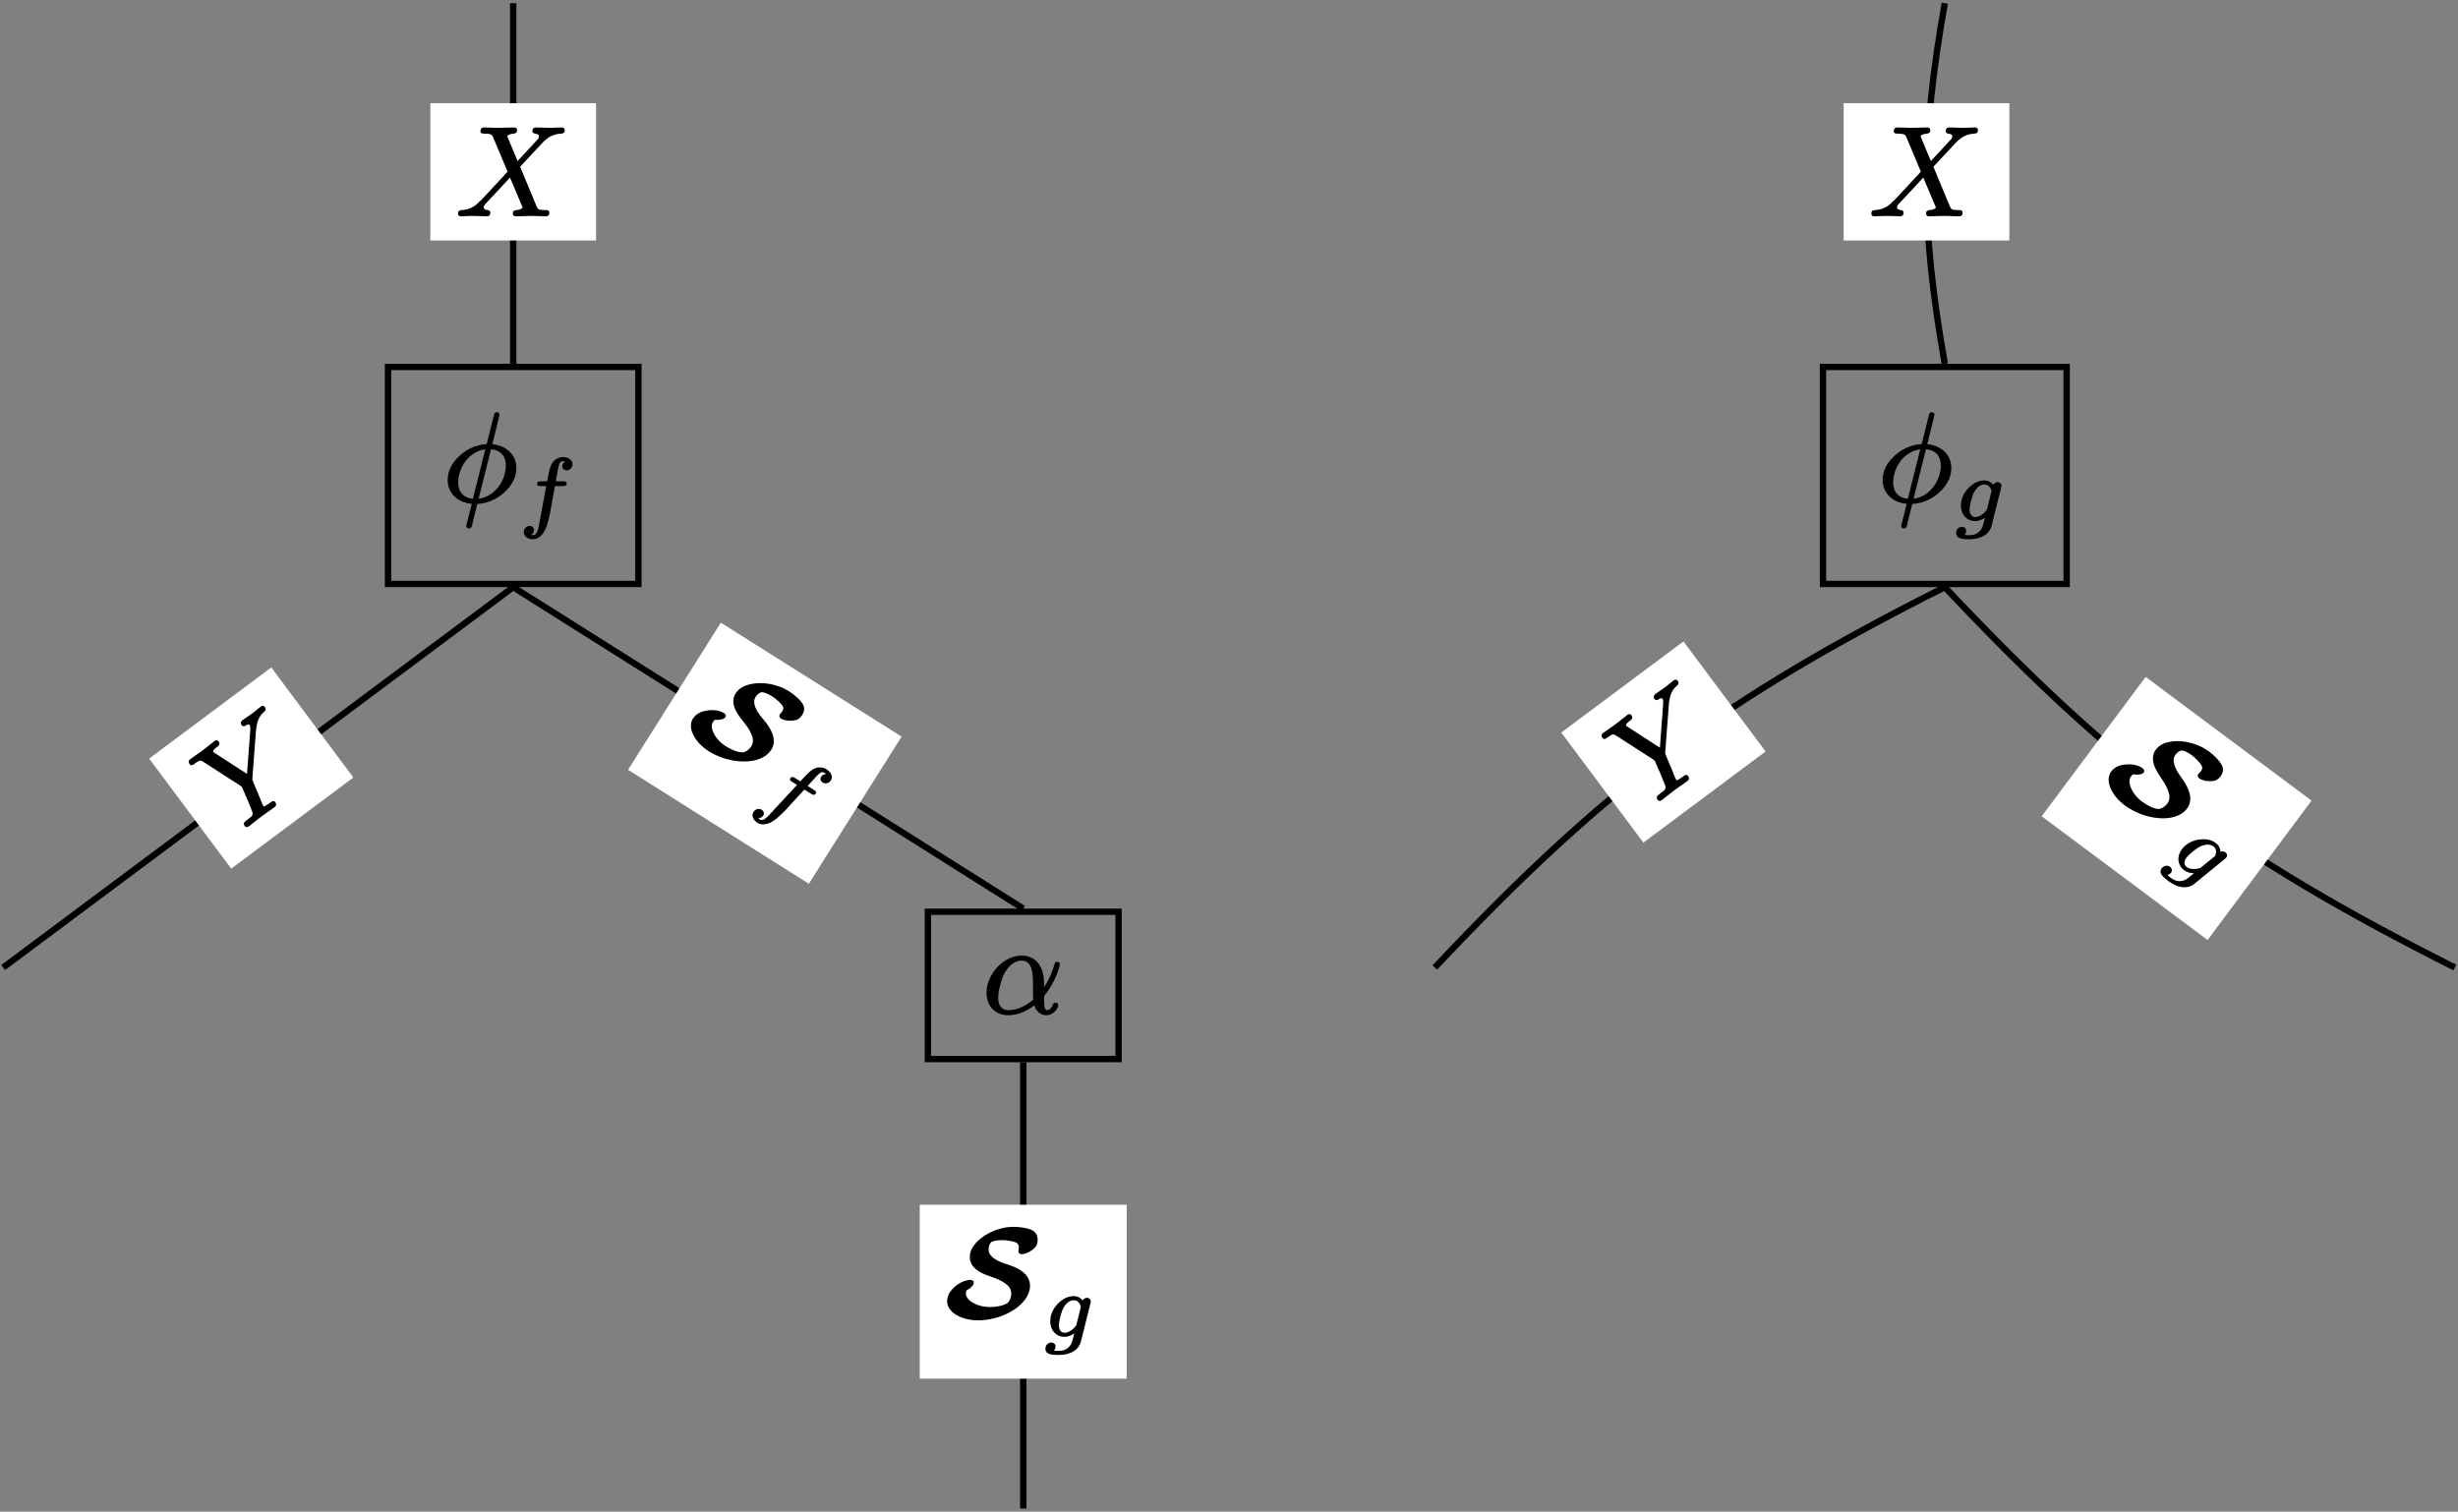 <?xml version='1.0' encoding='UTF-8'?>
<!-- This file was generated by dvisvgm 2.11.1 -->
<svg version='1.1' xmlns='http://www.w3.org/2000/svg' xmlns:xlink='http://www.w3.org/1999/xlink' width='193.201pt' height='118.83pt' viewBox='80.751 52.802 193.201 118.83'>
<rect x="80.751" y="52.802" width="193.201" height="118.83" fill="#808080" stroke="none"/>
<defs>
<path id='g0-83' d='M5.758-5.171C5.758-5.031 5.868-4.941 6.027-4.941C6.067-4.941 6.107-4.951 6.157-4.951C6.426-5.011 6.645-5.121 6.864-5.29C7.103-5.469 7.273-5.659 7.273-6.067C7.273-6.406 7.143-6.625 6.944-6.765C6.615-6.994 5.868-7.093 5.39-7.093C5.121-7.093 4.842-7.064 4.573-7.004C3.736-6.824 2.969-6.406 2.481-5.888C2.202-5.589 1.943-5.22 1.943-4.712C1.943-4.533 1.983-4.364 2.052-4.224C2.301-3.666 3.009-3.377 3.587-3.178C3.985-3.049 4.453-2.859 4.762-2.62C4.991-2.441 5.2-2.222 5.2-1.843C5.2-1.584 5.101-1.325 4.971-1.166C4.722-.887 3.955-.787 3.507-.787C3.148-.787 2.79-.857 2.491-.976C2.122-1.126 1.634-1.425 1.634-1.853C1.634-1.953 1.644-2.012 1.664-2.082C1.833-2.172 1.993-2.281 2.102-2.411C2.182-2.491 2.252-2.57 2.252-2.7C2.252-2.859 2.132-2.919 1.973-2.919C1.903-2.919 1.823-2.909 1.743-2.889C1.335-2.809 1.006-2.61 .717-2.341C.438-2.092 .159-1.733 .159-1.235C.159-1.056 .209-.897 .289-.747C.638-.11 1.604 .259 2.56 .259C3.985 .259 5.33-.339 6.057-1.106C6.436-1.504 6.675-1.973 6.675-2.461C6.675-2.58 6.655-2.69 6.635-2.8C6.476-3.367 5.968-3.696 5.469-3.925C4.872-4.194 4.304-4.254 3.816-4.633C3.616-4.782 3.417-4.991 3.417-5.33C3.417-5.559 3.517-5.838 3.676-5.918C3.756-5.948 4.015-6.047 4.453-6.047C4.762-6.047 5.081-6.007 5.4-5.918C5.639-5.858 5.798-5.758 5.798-5.45C5.798-5.34 5.758-5.27 5.758-5.171Z'/>
<path id='g1-102' d='M1.492-2.852C1.492-2.706 1.618-2.692 1.764-2.692H2.211L1.611 .53C1.562 .753 1.471 1.165 1.186 1.165C1.13 1.165 1.081 1.151 1.032 1.137C1.151 1.067 1.248 .928 1.248 .76C1.248 .565 1.095 .439 .907 .439C.683 .439 .446 .628 .446 .928C.446 1.004 .467 1.081 .495 1.144C.607 1.36 .865 1.485 1.186 1.485C1.402 1.485 1.59 1.388 1.73 1.262C2.071 .976 2.225 .558 2.357 .077C2.448-.251 2.504-.537 2.511-.586L2.894-2.692H3.529C3.71-2.692 3.815-2.727 3.815-2.908C3.815-3.055 3.689-3.068 3.543-3.068H2.964C3.062-3.619 3.117-4.017 3.222-4.4C3.257-4.526 3.368-4.652 3.515-4.652C3.564-4.652 3.64-4.638 3.689-4.631C3.571-4.554 3.473-4.414 3.473-4.247C3.473-4.052 3.626-3.926 3.815-3.926C4.038-3.926 4.275-4.115 4.275-4.414C4.275-4.498 4.254-4.568 4.219-4.638C4.108-4.847 3.836-4.972 3.515-4.972C3.333-4.972 3.138-4.917 2.971-4.798C2.706-4.624 2.559-4.359 2.469-3.989C2.413-3.78 2.364-3.494 2.28-3.068H1.778C1.597-3.068 1.492-3.034 1.492-2.852Z'/>
<path id='g1-103' d='M1.297-.858C1.297-.928 1.311-1.032 1.325-1.144C1.374-1.416 1.465-1.764 1.555-2.001C1.702-2.385 2.029-2.817 2.462-2.817C2.727-2.817 2.88-2.65 2.957-2.476C2.992-2.406 3.02-2.35 3.02-2.287C3.02-2.28 3.02-2.26 2.999-2.197L2.685-.941C2.671-.872 2.664-.851 2.629-.802C2.497-.621 2.294-.446 2.113-.356C2.001-.3 1.897-.258 1.757-.258C1.43-.258 1.297-.53 1.297-.858ZM3.501-3.006C3.347-3.006 3.229-2.908 3.166-2.803C3.02-2.985 2.79-3.138 2.462-3.138C1.974-3.138 1.597-2.901 1.318-2.643C.948-2.308 .614-1.799 .614-1.144C.614-.446 1.088 .063 1.736 .063C2.043 .063 2.308-.07 2.504-.209C2.448 .014 2.476-.098 2.392 .237C2.308 .551 2.246 .718 2.022 .921C1.82 1.095 1.59 1.165 1.283 1.165C1.102 1.165 1.018 1.165 .9 1.144C.976 1.074 1.032 .955 1.032 .83C1.032 .635 .886 .509 .697 .509C.439 .509 .237 .718 .237 .997C.237 1.471 .816 1.485 1.29 1.485C1.785 1.485 2.162 1.374 2.434 1.206C2.776 1.004 2.95 .718 3.013 .481L3.773-2.559C3.801-2.664 3.801-2.713 3.801-2.72C3.801-2.894 3.668-3.006 3.501-3.006Z'/>
<path id='g2-11' d='M3.995-1.026C3.527-.628 3.098-.418 2.74-.309C2.451-.219 2.212-.199 2.042-.199C1.474-.199 1.235-.618 1.235-1.196C1.235-1.305 1.255-1.465 1.275-1.634C1.345-2.042 1.484-2.531 1.624-2.879C1.873-3.467 2.401-4.095 3.078-4.095C3.965-4.095 3.975-2.989 3.975-2.102V-2.092C3.975-1.773 3.965-1.335 3.995-1.026ZM5.748-.787C5.629-.787 5.569-.717 5.539-.638C5.45-.428 5.32-.209 5.061-.199C4.822-.199 4.842-.887 4.842-1.126C4.842-1.295 4.852-1.335 4.922-1.415C5.35-1.933 5.619-2.481 5.798-2.899C6.027-3.447 6.087-3.786 6.087-3.816C6.087-3.915 5.998-4.005 5.878-4.005C5.699-4.005 5.679-3.875 5.639-3.726C5.479-3.158 5.171-2.481 4.842-2.002V-2.351C4.842-3.577 4.224-4.493 3.088-4.493C2.809-4.493 2.531-4.433 2.262-4.334C1.494-4.035 .867-3.377 .548-2.63C.399-2.291 .319-1.933 .319-1.574C.319-.558 .966 .199 2.022 .199C2.829 .199 3.537-.159 4.075-.578C4.214-.159 4.503 .199 5.031 .199C5.45 .199 5.748-.1 5.898-.379C5.928-.448 5.958-.508 5.958-.598C5.958-.717 5.868-.787 5.748-.787Z'/>
<path id='g2-30' d='M4.971-2.819C4.971-2.311 4.832-1.893 4.643-1.534C4.294-.887 3.686-.319 2.829-.199L3.806-4.095C4.513-4.035 4.971-3.597 4.971-2.819ZM1.225-1.474C1.225-1.903 1.335-2.361 1.554-2.77C1.893-3.417 2.501-3.975 3.357-4.095L2.381-.199C1.684-.259 1.225-.697 1.225-1.474ZM3.905-4.493C4.095-5.26 4.294-6.017 4.473-6.795C4.473-6.804 4.473-6.804 4.473-6.814C4.473-6.934 4.384-7.004 4.264-7.004C4.085-7.004 4.065-6.884 4.025-6.735L3.467-4.503C2.481-4.443 1.704-3.975 1.176-3.427C.767-2.999 .399-2.441 .399-1.684C.399-1.435 .438-1.205 .528-.986C.797-.319 1.435 .12 2.291 .199L2.082 1.036C2.032 1.255 1.943 1.594 1.893 1.773C1.883 1.843 1.863 1.873 1.863 1.933C1.863 2.062 1.943 2.132 2.072 2.132C2.321 2.132 2.331 1.823 2.371 1.624L2.73 .209C3.716 .149 4.503-.319 5.031-.877C5.43-1.305 5.798-1.863 5.798-2.61C5.798-3.696 4.981-4.384 3.905-4.493Z'/>
<path id='g2-88' d='M6.027-6.605C6.027-6.286 6.545-6.506 6.545-6.187C6.545-6.057 6.446-5.958 6.376-5.888L4.862-4.254C4.593-4.912 4.314-5.549 4.045-6.207C4.134-6.326 4.294-6.386 4.543-6.406C4.712-6.426 4.822-6.496 4.822-6.685C4.822-6.824 4.722-6.894 4.583-6.894C4.174-6.894 3.746-6.864 3.328-6.864C3.078-6.864 2.461-6.894 2.212-6.894C2.212-6.894 2.212-6.894 2.212-6.894C2.032-6.894 1.943-6.785 1.943-6.605C1.943-6.436 2.082-6.406 2.252-6.406C2.262-6.406 2.262-6.406 2.262-6.406C2.411-6.406 2.521-6.396 2.6-6.386C2.8-6.356 2.859-6.296 2.929-6.147L4.075-3.417L2.022-1.205C1.963-1.156 1.943-1.146 1.883-1.086C1.514-.687 1.116-.438 .478-.399C.279-.389 .179-.319 .179-.11C.179 .01 .279 .09 .399 .09C.707 .09 1.036 .06 1.335 .06C1.704 .06 2.082 .09 2.451 .09C2.451 .09 2.451 .09 2.451 .09C2.63 .09 2.72-.02 2.72-.199C2.72-.518 2.202-.299 2.202-.618C2.202-.787 2.361-.907 2.451-1.006C3.059-1.654 3.666-2.301 4.264-2.959C4.593-2.162 4.932-1.395 5.26-.598C5.171-.478 4.991-.418 4.762-.399C4.583-.379 4.483-.309 4.483-.12C4.483 .02 4.583 .09 4.722 .09L5.978 .06C6.227 .06 6.834 .09 7.083 .09C7.083 .09 7.083 .09 7.083 .09C7.263 .09 7.362-.01 7.362-.189C7.362-.339 7.253-.399 7.103-.399C7.093-.399 7.093-.399 7.093-.399C6.934-.399 6.804-.408 6.715-.418C6.436-.438 6.416-.558 6.316-.787L5.061-3.806C5.539-4.304 6.207-5.051 6.695-5.559C6.844-5.729 6.974-5.848 7.054-5.918C7.352-6.167 7.721-6.376 8.259-6.406C8.468-6.416 8.568-6.486 8.568-6.695C8.568-6.814 8.468-6.894 8.349-6.894C8.04-6.894 7.711-6.864 7.412-6.864C7.044-6.864 6.675-6.894 6.306-6.894C6.306-6.894 6.306-6.894 6.296-6.894C6.117-6.894 6.027-6.785 6.027-6.605Z'/>
<path id='g2-89' d='M5.37-6.615C5.37-6.476 5.469-6.406 5.609-6.406C5.709-6.406 5.878-6.376 5.878-6.267C5.878-6.107 5.689-5.918 5.629-5.848L3.417-3.298L2.371-6.117C2.341-6.207 2.321-6.257 2.321-6.267C2.331-6.396 2.67-6.406 2.819-6.406C2.819-6.406 2.829-6.406 2.829-6.406C3.049-6.406 3.148-6.486 3.148-6.695C3.148-6.834 3.039-6.894 2.909-6.894L1.654-6.864C1.405-6.864 .787-6.894 .538-6.894C.538-6.894 .538-6.894 .528-6.894C.349-6.894 .259-6.785 .259-6.605C.259-6.436 .399-6.406 .568-6.406C.578-6.406 .578-6.406 .578-6.406C.727-6.406 .837-6.396 .917-6.386C1.116-6.366 1.156-6.296 1.225-6.127L2.451-2.849C2.451-2.829 2.471-2.74 2.481-2.71C2.381-2.232 2.062-.966 1.973-.667C1.873-.339 1.594-.408 1.186-.399C1.186-.399 1.176-.399 1.176-.399C.936-.399 .827-.339 .827-.11C.827 .02 .936 .09 1.056 .09L2.311 .06L3.587 .09C3.587 .09 3.587 .09 3.587 .09C3.776 .09 3.866-.01 3.866-.199S3.706-.399 3.517-.399C3.507-.399 3.507-.399 3.497-.399C3.497-.399 3.288-.399 3.128-.418C3.039-.428 2.939-.418 2.939-.488C2.939-.677 3.029-.907 3.078-1.096L3.427-2.501C3.457-2.63 3.467-2.68 3.547-2.77L6.017-5.609L6.147-5.748C6.466-6.057 6.795-6.366 7.402-6.406C7.582-6.416 7.681-6.486 7.681-6.685C7.681-6.814 7.592-6.894 7.462-6.894C7.193-6.894 6.904-6.864 6.645-6.864C6.326-6.864 5.978-6.894 5.649-6.894C5.649-6.894 5.649-6.894 5.639-6.894C5.469-6.894 5.37-6.795 5.37-6.615Z'/>
</defs>
<g id='page1'>
<path d='M111.25 98.707H130.93V81.648H111.25Z' stroke='#000' fill='none' stroke-width='.498'/>
<g transform='matrix(1 0 0 1 -5.55 2.034)'>
<use x='121.09' y='90.177' xlink:href='#g2-30'/>
<use x='127.026' y='91.671' xlink:href='#g1-102'/>
</g>
<path d='M153.684 136.055H168.672V124.477H153.684Z' stroke='#000' fill='none' stroke-width='.498' stroke-miterlimit='10'/>
<g transform='matrix(1 0 0 1 36.883 42.233)'>
<use x='121.09' y='90.177' xlink:href='#g2-11'/>
</g>
<path d='M121.09 53.051V81.398' stroke='#000' fill='none' stroke-width='.498' stroke-miterlimit='10'/>
<path d='M114.578 71.707H127.602V60.914H114.578Z' fill='#fff'/>
<g transform='matrix(1 0 0 1 -4.518 -20.462)'>
<use x='121.09' y='90.177' xlink:href='#g2-88'/>
</g>
<path d='M121.09 98.957L81 128.859' stroke='#000' fill='none' stroke-width='.498' stroke-miterlimit='10'/>
<path d='M102.074 105.269L92.473 112.434L98.926 121.086L108.527 113.922Z' fill='#fff'/>
<g transform='matrix(.802 -.598 .598 .802 -51.641 118.417)'>
<use x='121.09' y='90.177' xlink:href='#g2-89'/>
</g>
<path d='M121.09 98.957L161.18 124.227' stroke='#000' fill='none' stroke-width='.498' stroke-miterlimit='10'/>
<path d='M151.617 110.707L137.41 101.75L130.117 113.316L144.328 122.273Z' fill='#fff'/>
<g transform='matrix(.846 .533 -.533 .846 80.039 -30.568)'>
<use x='121.09' y='90.177' xlink:href='#g0-83'/>
<use x='128.738' y='91.671' xlink:href='#g1-102'/>
</g>
<path d='M161.18 136.305V171.383' stroke='#000' fill='none' stroke-width='.498' stroke-miterlimit='10'/>
<path d='M153.043 161.176H169.312V147.508H153.043Z' fill='#fff'/>
<g transform='matrix(1 0 0 1 33.947 66.157)'>
<use x='121.09' y='90.177' xlink:href='#g0-83'/>
<use x='128.738' y='91.671' xlink:href='#g1-103'/>
</g>
<path d='M224.039 98.707H243.191V81.648H224.039Z' stroke='#000' fill='none' stroke-width='.498' stroke-miterlimit='10'/>
<g transform='matrix(1 0 0 1 -5.286 2.034)'>
<use x='233.615' y='90.177' xlink:href='#g2-30'/>
<use x='239.551' y='91.671' xlink:href='#g1-103'/>
</g>
<path d='M233.613 53.051C231.695 63.938 231.695 70.512 233.613 81.398' stroke='#000' fill='none' stroke-width='.498' stroke-miterlimit='10'/>
<path d='M225.664 71.707H238.687V60.914H225.664Z' fill='#fff'/>
<g transform='matrix(1 0 0 1 -5.957 -20.462)'>
<use x='233.615' y='90.177' xlink:href='#g2-88'/>
</g>
<path d='M233.613 98.957C216.109 107.769 206.961 114.594 193.527 128.859' stroke='#000' fill='none' stroke-width='.498' stroke-miterlimit='10'/>
<path d='M213.074 103.223L203.469 110.387L209.922 119.039L219.527 111.875Z' fill='#fff'/>
<g transform='matrix(.802 -.598 .598 .802 -30.832 183.648)'>
<use x='233.615' y='90.177' xlink:href='#g2-89'/>
</g>
<path d='M233.613 98.957C247.051 113.223 256.199 120.051 273.703 128.859' stroke='#000' fill='none' stroke-width='.498' stroke-miterlimit='10'/>
<path d='M262.441 115.738L249.402 106.012L241.23 116.969L254.269 126.695Z' fill='#fff'/>
<g transform='matrix(.802 .598 -.598 .802 112.393 -97.677)'>
<use x='233.615' y='90.177' xlink:href='#g0-83'/>
<use x='241.263' y='91.671' xlink:href='#g1-103'/>
</g>
</g>
</svg>